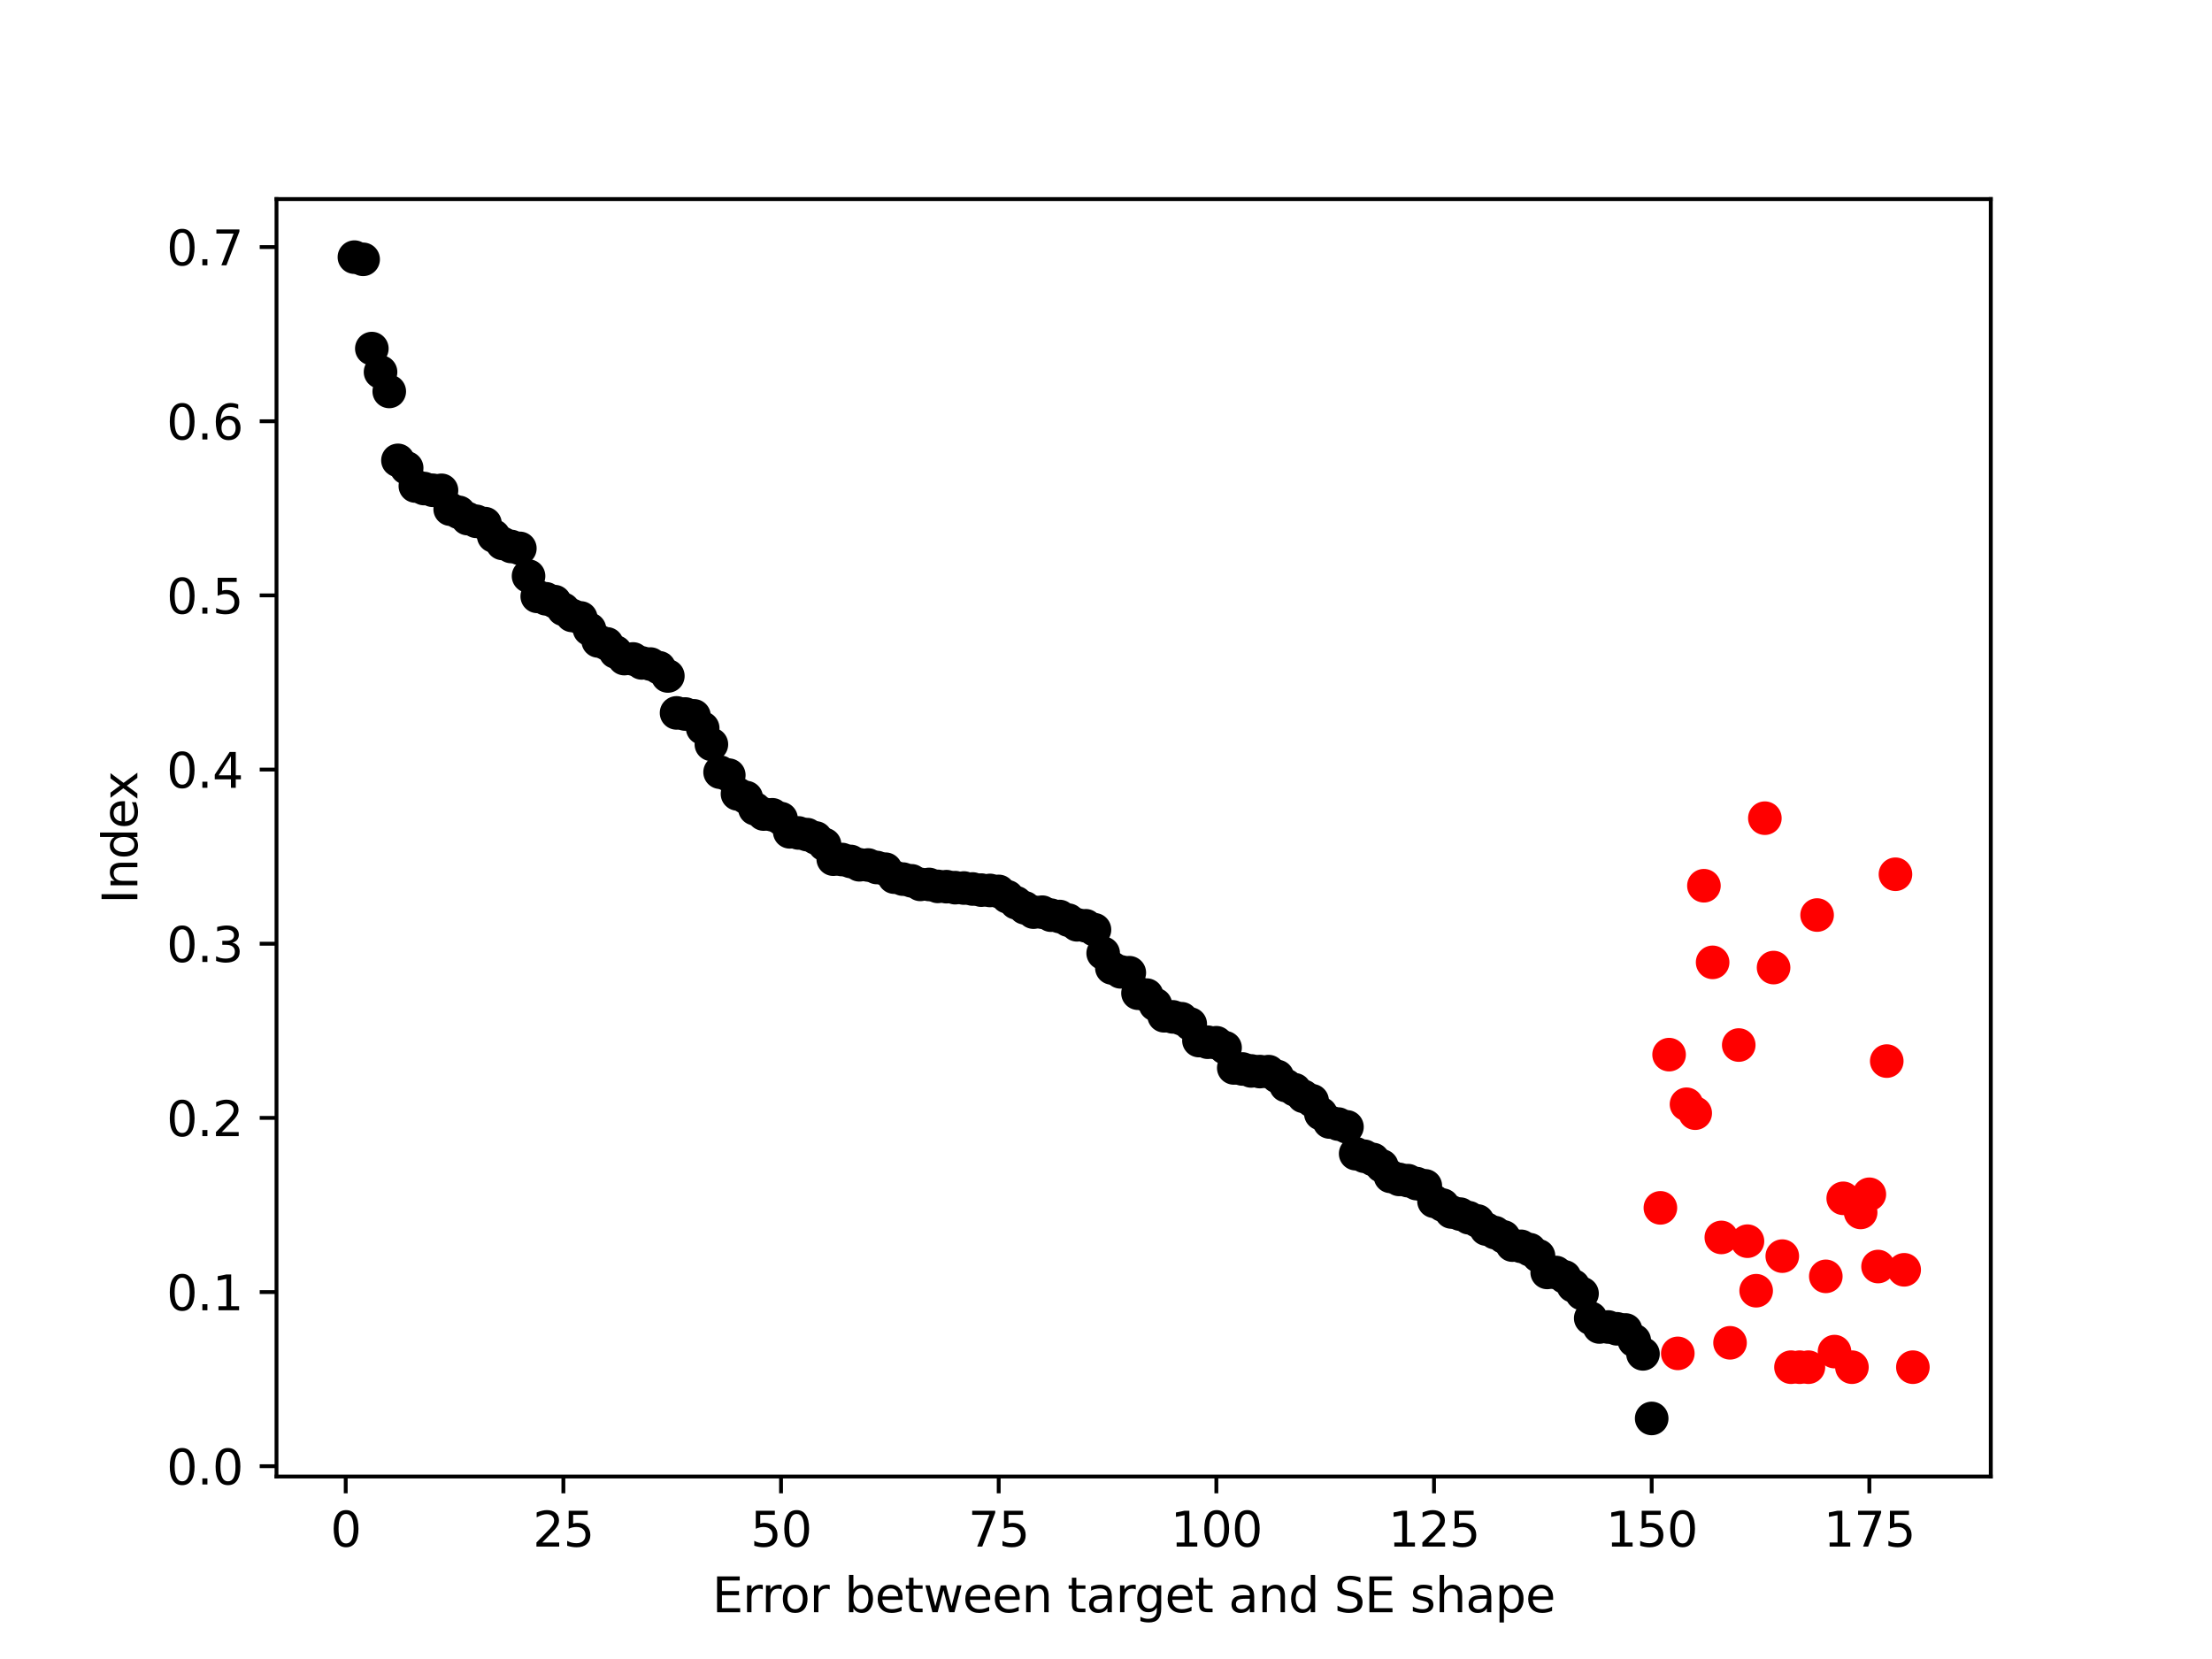 <?xml version="1.0" encoding="utf-8" standalone="no"?>
<!DOCTYPE svg PUBLIC "-//W3C//DTD SVG 1.1//EN"
  "http://www.w3.org/Graphics/SVG/1.1/DTD/svg11.dtd">
<svg height="345.6pt" version="1.1" viewBox="0 0 460.8 345.6" width="460.8pt" xmlns="http://www.w3.org/2000/svg" xmlns:xlink="http://www.w3.org/1999/xlink">
 <defs>
  <style type="text/css">*{stroke-linecap:butt;stroke-linejoin:round;}</style>
 </defs>
 <g id="figure_1">
  <g id="patch_1">
   <path d="M 0 345.6 
L 460.8 345.6 
L 460.8 0 
L 0 0 
z
" style="fill:#ffffff;"/>
  </g>
  <g id="axes_1">
   <g id="patch_2">
    <path d="M 57.6 307.584 
L 414.72 307.584 
L 414.72 41.472 
L 57.6 41.472 
z
" style="fill:#ffffff;"/>
   </g>
   <g id="PathCollection_1">
    <defs>
     <path d="M 0 3 
C 0.796 3 1.559 2.684 2.121 2.121 
C 2.684 1.559 3 0.796 3 0 
C 3 -0.796 2.684 -1.559 2.121 -2.121 
C 1.559 -2.684 0.796 -3 0 -3 
C -0.796 -3 -1.559 -2.684 -2.121 -2.121 
C -2.684 -1.559 -3 -0.796 -3 0 
C -3 0.796 -2.684 1.559 -2.121 2.121 
C -1.559 2.684 -0.796 3 0 3 
z
" id="m728f290369" style="stroke:#000000;"/>
    </defs>
    <g clip-path="url(#p13aa723e56)">
     <use style="stroke:#000000;" x="73.833" xlink:href="#m728f290369" y="53.568"/>
     <use style="stroke:#000000;" x="75.646" xlink:href="#m728f290369" y="54.025"/>
     <use style="stroke:#000000;" x="77.46" xlink:href="#m728f290369" y="72.618"/>
     <use style="stroke:#000000;" x="79.274" xlink:href="#m728f290369" y="77.503"/>
     <use style="stroke:#000000;" x="81.088" xlink:href="#m728f290369" y="81.543"/>
     <use style="stroke:#000000;" x="82.901" xlink:href="#m728f290369" y="95.902"/>
     <use style="stroke:#000000;" x="84.715" xlink:href="#m728f290369" y="97.478"/>
     <use style="stroke:#000000;" x="86.529" xlink:href="#m728f290369" y="101.244"/>
     <use style="stroke:#000000;" x="88.342" xlink:href="#m728f290369" y="101.774"/>
     <use style="stroke:#000000;" x="90.156" xlink:href="#m728f290369" y="102.135"/>
     <use style="stroke:#000000;" x="91.97" xlink:href="#m728f290369" y="102.142"/>
     <use style="stroke:#000000;" x="93.784" xlink:href="#m728f290369" y="106.066"/>
     <use style="stroke:#000000;" x="95.597" xlink:href="#m728f290369" y="106.733"/>
     <use style="stroke:#000000;" x="97.411" xlink:href="#m728f290369" y="108.032"/>
     <use style="stroke:#000000;" x="99.225" xlink:href="#m728f290369" y="108.601"/>
     <use style="stroke:#000000;" x="101.038" xlink:href="#m728f290369" y="109.08"/>
     <use style="stroke:#000000;" x="102.852" xlink:href="#m728f290369" y="111.657"/>
     <use style="stroke:#000000;" x="104.666" xlink:href="#m728f290369" y="113.205"/>
     <use style="stroke:#000000;" x="106.48" xlink:href="#m728f290369" y="113.839"/>
     <use style="stroke:#000000;" x="108.293" xlink:href="#m728f290369" y="114.24"/>
     <use style="stroke:#000000;" x="110.107" xlink:href="#m728f290369" y="120.008"/>
     <use style="stroke:#000000;" x="111.921" xlink:href="#m728f290369" y="124.236"/>
     <use style="stroke:#000000;" x="113.734" xlink:href="#m728f290369" y="124.741"/>
     <use style="stroke:#000000;" x="115.548" xlink:href="#m728f290369" y="125.332"/>
     <use style="stroke:#000000;" x="117.362" xlink:href="#m728f290369" y="126.926"/>
     <use style="stroke:#000000;" x="119.176" xlink:href="#m728f290369" y="128.209"/>
     <use style="stroke:#000000;" x="120.989" xlink:href="#m728f290369" y="128.733"/>
     <use style="stroke:#000000;" x="122.803" xlink:href="#m728f290369" y="131.086"/>
     <use style="stroke:#000000;" x="124.617" xlink:href="#m728f290369" y="133.521"/>
     <use style="stroke:#000000;" x="126.43" xlink:href="#m728f290369" y="134.131"/>
     <use style="stroke:#000000;" x="128.244" xlink:href="#m728f290369" y="135.825"/>
     <use style="stroke:#000000;" x="130.058" xlink:href="#m728f290369" y="137.196"/>
     <use style="stroke:#000000;" x="131.872" xlink:href="#m728f290369" y="137.274"/>
     <use style="stroke:#000000;" x="133.685" xlink:href="#m728f290369" y="138.095"/>
     <use style="stroke:#000000;" x="135.499" xlink:href="#m728f290369" y="138.337"/>
     <use style="stroke:#000000;" x="137.313" xlink:href="#m728f290369" y="139.105"/>
     <use style="stroke:#000000;" x="139.126" xlink:href="#m728f290369" y="140.817"/>
     <use style="stroke:#000000;" x="140.94" xlink:href="#m728f290369" y="148.511"/>
     <use style="stroke:#000000;" x="142.754" xlink:href="#m728f290369" y="148.742"/>
     <use style="stroke:#000000;" x="144.568" xlink:href="#m728f290369" y="149.125"/>
     <use style="stroke:#000000;" x="146.381" xlink:href="#m728f290369" y="151.684"/>
     <use style="stroke:#000000;" x="148.195" xlink:href="#m728f290369" y="155.061"/>
     <use style="stroke:#000000;" x="150.009" xlink:href="#m728f290369" y="160.864"/>
     <use style="stroke:#000000;" x="151.822" xlink:href="#m728f290369" y="161.479"/>
     <use style="stroke:#000000;" x="153.636" xlink:href="#m728f290369" y="165.389"/>
     <use style="stroke:#000000;" x="155.45" xlink:href="#m728f290369" y="166.146"/>
     <use style="stroke:#000000;" x="157.264" xlink:href="#m728f290369" y="168.474"/>
     <use style="stroke:#000000;" x="159.077" xlink:href="#m728f290369" y="169.58"/>
     <use style="stroke:#000000;" x="160.891" xlink:href="#m728f290369" y="169.735"/>
     <use style="stroke:#000000;" x="162.705" xlink:href="#m728f290369" y="170.532"/>
     <use style="stroke:#000000;" x="164.518" xlink:href="#m728f290369" y="173.285"/>
     <use style="stroke:#000000;" x="166.332" xlink:href="#m728f290369" y="173.516"/>
     <use style="stroke:#000000;" x="168.146" xlink:href="#m728f290369" y="173.869"/>
     <use style="stroke:#000000;" x="169.959" xlink:href="#m728f290369" y="174.566"/>
     <use style="stroke:#000000;" x="171.773" xlink:href="#m728f290369" y="175.929"/>
     <use style="stroke:#000000;" x="173.587" xlink:href="#m728f290369" y="178.979"/>
     <use style="stroke:#000000;" x="175.401" xlink:href="#m728f290369" y="179.052"/>
     <use style="stroke:#000000;" x="177.214" xlink:href="#m728f290369" y="179.453"/>
     <use style="stroke:#000000;" x="179.028" xlink:href="#m728f290369" y="180.15"/>
     <use style="stroke:#000000;" x="180.842" xlink:href="#m728f290369" y="180.196"/>
     <use style="stroke:#000000;" x="182.655" xlink:href="#m728f290369" y="180.715"/>
     <use style="stroke:#000000;" x="184.469" xlink:href="#m728f290369" y="181.071"/>
     <use style="stroke:#000000;" x="186.283" xlink:href="#m728f290369" y="182.722"/>
     <use style="stroke:#000000;" x="188.097" xlink:href="#m728f290369" y="183.135"/>
     <use style="stroke:#000000;" x="189.91" xlink:href="#m728f290369" y="183.495"/>
     <use style="stroke:#000000;" x="191.724" xlink:href="#m728f290369" y="184.232"/>
     <use style="stroke:#000000;" x="193.538" xlink:href="#m728f290369" y="184.247"/>
     <use style="stroke:#000000;" x="195.351" xlink:href="#m728f290369" y="184.65"/>
     <use style="stroke:#000000;" x="197.165" xlink:href="#m728f290369" y="184.71"/>
     <use style="stroke:#000000;" x="198.979" xlink:href="#m728f290369" y="184.918"/>
     <use style="stroke:#000000;" x="200.793" xlink:href="#m728f290369" y="184.992"/>
     <use style="stroke:#000000;" x="202.606" xlink:href="#m728f290369" y="185.193"/>
     <use style="stroke:#000000;" x="204.42" xlink:href="#m728f290369" y="185.429"/>
     <use style="stroke:#000000;" x="206.234" xlink:href="#m728f290369" y="185.493"/>
     <use style="stroke:#000000;" x="208.047" xlink:href="#m728f290369" y="185.697"/>
     <use style="stroke:#000000;" x="209.861" xlink:href="#m728f290369" y="186.815"/>
     <use style="stroke:#000000;" x="211.675" xlink:href="#m728f290369" y="188.06"/>
     <use style="stroke:#000000;" x="213.489" xlink:href="#m728f290369" y="189.122"/>
     <use style="stroke:#000000;" x="215.302" xlink:href="#m728f290369" y="190.014"/>
     <use style="stroke:#000000;" x="217.116" xlink:href="#m728f290369" y="190.025"/>
     <use style="stroke:#000000;" x="218.93" xlink:href="#m728f290369" y="190.644"/>
     <use style="stroke:#000000;" x="220.743" xlink:href="#m728f290369" y="190.928"/>
     <use style="stroke:#000000;" x="222.557" xlink:href="#m728f290369" y="191.684"/>
     <use style="stroke:#000000;" x="224.371" xlink:href="#m728f290369" y="192.655"/>
     <use style="stroke:#000000;" x="226.185" xlink:href="#m728f290369" y="192.858"/>
     <use style="stroke:#000000;" x="227.998" xlink:href="#m728f290369" y="193.68"/>
     <use style="stroke:#000000;" x="229.812" xlink:href="#m728f290369" y="198.572"/>
     <use style="stroke:#000000;" x="231.626" xlink:href="#m728f290369" y="201.643"/>
     <use style="stroke:#000000;" x="233.439" xlink:href="#m728f290369" y="202.452"/>
     <use style="stroke:#000000;" x="235.253" xlink:href="#m728f290369" y="202.634"/>
     <use style="stroke:#000000;" x="237.067" xlink:href="#m728f290369" y="206.906"/>
     <use style="stroke:#000000;" x="238.881" xlink:href="#m728f290369" y="207.303"/>
     <use style="stroke:#000000;" x="240.694" xlink:href="#m728f290369" y="209.276"/>
     <use style="stroke:#000000;" x="242.508" xlink:href="#m728f290369" y="211.605"/>
     <use style="stroke:#000000;" x="244.322" xlink:href="#m728f290369" y="211.834"/>
     <use style="stroke:#000000;" x="246.135" xlink:href="#m728f290369" y="212.221"/>
     <use style="stroke:#000000;" x="247.949" xlink:href="#m728f290369" y="213.325"/>
     <use style="stroke:#000000;" x="249.763" xlink:href="#m728f290369" y="216.769"/>
     <use style="stroke:#000000;" x="251.577" xlink:href="#m728f290369" y="217.112"/>
     <use style="stroke:#000000;" x="253.39" xlink:href="#m728f290369" y="217.223"/>
     <use style="stroke:#000000;" x="255.204" xlink:href="#m728f290369" y="218.255"/>
     <use style="stroke:#000000;" x="257.018" xlink:href="#m728f290369" y="222.467"/>
     <use style="stroke:#000000;" x="258.831" xlink:href="#m728f290369" y="222.686"/>
     <use style="stroke:#000000;" x="260.645" xlink:href="#m728f290369" y="223.093"/>
     <use style="stroke:#000000;" x="262.459" xlink:href="#m728f290369" y="223.229"/>
     <use style="stroke:#000000;" x="264.273" xlink:href="#m728f290369" y="223.239"/>
     <use style="stroke:#000000;" x="266.086" xlink:href="#m728f290369" y="224.249"/>
     <use style="stroke:#000000;" x="267.9" xlink:href="#m728f290369" y="226.139"/>
     <use style="stroke:#000000;" x="269.714" xlink:href="#m728f290369" y="227.018"/>
     <use style="stroke:#000000;" x="271.527" xlink:href="#m728f290369" y="228.39"/>
     <use style="stroke:#000000;" x="273.341" xlink:href="#m728f290369" y="229.306"/>
     <use style="stroke:#000000;" x="275.155" xlink:href="#m728f290369" y="231.995"/>
     <use style="stroke:#000000;" x="276.969" xlink:href="#m728f290369" y="233.733"/>
     <use style="stroke:#000000;" x="278.782" xlink:href="#m728f290369" y="234.164"/>
     <use style="stroke:#000000;" x="280.596" xlink:href="#m728f290369" y="234.753"/>
     <use style="stroke:#000000;" x="282.41" xlink:href="#m728f290369" y="240.331"/>
     <use style="stroke:#000000;" x="284.223" xlink:href="#m728f290369" y="240.87"/>
     <use style="stroke:#000000;" x="286.037" xlink:href="#m728f290369" y="241.544"/>
     <use style="stroke:#000000;" x="287.851" xlink:href="#m728f290369" y="242.887"/>
     <use style="stroke:#000000;" x="289.665" xlink:href="#m728f290369" y="245.063"/>
     <use style="stroke:#000000;" x="291.478" xlink:href="#m728f290369" y="245.694"/>
     <use style="stroke:#000000;" x="293.292" xlink:href="#m728f290369" y="245.95"/>
     <use style="stroke:#000000;" x="295.106" xlink:href="#m728f290369" y="246.567"/>
     <use style="stroke:#000000;" x="296.919" xlink:href="#m728f290369" y="247.039"/>
     <use style="stroke:#000000;" x="298.733" xlink:href="#m728f290369" y="250.251"/>
     <use style="stroke:#000000;" x="300.547" xlink:href="#m728f290369" y="251.047"/>
     <use style="stroke:#000000;" x="302.361" xlink:href="#m728f290369" y="252.478"/>
     <use style="stroke:#000000;" x="304.174" xlink:href="#m728f290369" y="252.925"/>
     <use style="stroke:#000000;" x="305.988" xlink:href="#m728f290369" y="253.677"/>
     <use style="stroke:#000000;" x="307.802" xlink:href="#m728f290369" y="254.356"/>
     <use style="stroke:#000000;" x="309.615" xlink:href="#m728f290369" y="256.036"/>
     <use style="stroke:#000000;" x="311.429" xlink:href="#m728f290369" y="256.782"/>
     <use style="stroke:#000000;" x="313.243" xlink:href="#m728f290369" y="257.676"/>
     <use style="stroke:#000000;" x="315.056" xlink:href="#m728f290369" y="259.379"/>
     <use style="stroke:#000000;" x="316.87" xlink:href="#m728f290369" y="259.634"/>
     <use style="stroke:#000000;" x="318.684" xlink:href="#m728f290369" y="260.33"/>
     <use style="stroke:#000000;" x="320.498" xlink:href="#m728f290369" y="261.62"/>
     <use style="stroke:#000000;" x="322.311" xlink:href="#m728f290369" y="265.069"/>
     <use style="stroke:#000000;" x="324.125" xlink:href="#m728f290369" y="265.084"/>
     <use style="stroke:#000000;" x="325.939" xlink:href="#m728f290369" y="266.009"/>
     <use style="stroke:#000000;" x="327.752" xlink:href="#m728f290369" y="267.873"/>
     <use style="stroke:#000000;" x="329.566" xlink:href="#m728f290369" y="269.47"/>
     <use style="stroke:#000000;" x="331.38" xlink:href="#m728f290369" y="274.616"/>
     <use style="stroke:#000000;" x="333.194" xlink:href="#m728f290369" y="276.436"/>
     <use style="stroke:#000000;" x="335.007" xlink:href="#m728f290369" y="276.438"/>
     <use style="stroke:#000000;" x="336.821" xlink:href="#m728f290369" y="276.814"/>
     <use style="stroke:#000000;" x="338.635" xlink:href="#m728f290369" y="277.059"/>
     <use style="stroke:#000000;" x="340.448" xlink:href="#m728f290369" y="279.267"/>
     <use style="stroke:#000000;" x="342.262" xlink:href="#m728f290369" y="282.034"/>
     <use style="stroke:#000000;" x="344.076" xlink:href="#m728f290369" y="295.488"/>
    </g>
   </g>
   <g id="PathCollection_2">
    <defs>
     <path d="M 0 3 
C 0.796 3 1.559 2.684 2.121 2.121 
C 2.684 1.559 3 0.796 3 0 
C 3 -0.796 2.684 -1.559 2.121 -2.121 
C 1.559 -2.684 0.796 -3 0 -3 
C -0.796 -3 -1.559 -2.684 -2.121 -2.121 
C -2.684 -1.559 -3 -0.796 -3 0 
C -3 0.796 -2.684 1.559 -2.121 2.121 
C -1.559 2.684 -0.796 3 0 3 
z
" id="m361ae2eab2" style="stroke:#ff0000;"/>
    </defs>
    <g clip-path="url(#p13aa723e56)">
     <use style="fill:#ff0000;stroke:#ff0000;" x="345.89" xlink:href="#m361ae2eab2" y="251.619"/>
     <use style="fill:#ff0000;stroke:#ff0000;" x="347.703" xlink:href="#m361ae2eab2" y="219.701"/>
     <use style="fill:#ff0000;stroke:#ff0000;" x="349.517" xlink:href="#m361ae2eab2" y="281.934"/>
     <use style="fill:#ff0000;stroke:#ff0000;" x="351.331" xlink:href="#m361ae2eab2" y="230.039"/>
     <use style="fill:#ff0000;stroke:#ff0000;" x="353.144" xlink:href="#m361ae2eab2" y="231.896"/>
     <use style="fill:#ff0000;stroke:#ff0000;" x="354.958" xlink:href="#m361ae2eab2" y="184.516"/>
     <use style="fill:#ff0000;stroke:#ff0000;" x="356.772" xlink:href="#m361ae2eab2" y="200.476"/>
     <use style="fill:#ff0000;stroke:#ff0000;" x="358.586" xlink:href="#m361ae2eab2" y="257.779"/>
     <use style="fill:#ff0000;stroke:#ff0000;" x="360.399" xlink:href="#m361ae2eab2" y="279.732"/>
     <use style="fill:#ff0000;stroke:#ff0000;" x="362.213" xlink:href="#m361ae2eab2" y="217.702"/>
     <use style="fill:#ff0000;stroke:#ff0000;" x="364.027" xlink:href="#m361ae2eab2" y="258.562"/>
     <use style="fill:#ff0000;stroke:#ff0000;" x="365.84" xlink:href="#m361ae2eab2" y="268.881"/>
     <use style="fill:#ff0000;stroke:#ff0000;" x="367.654" xlink:href="#m361ae2eab2" y="170.442"/>
     <use style="fill:#ff0000;stroke:#ff0000;" x="369.468" xlink:href="#m361ae2eab2" y="201.564"/>
     <use style="fill:#ff0000;stroke:#ff0000;" x="371.282" xlink:href="#m361ae2eab2" y="261.675"/>
     <use style="fill:#ff0000;stroke:#ff0000;" x="373.095" xlink:href="#m361ae2eab2" y="284.811"/>
     <use style="fill:#ff0000;stroke:#ff0000;" x="374.909" xlink:href="#m361ae2eab2" y="284.811"/>
     <use style="fill:#ff0000;stroke:#ff0000;" x="376.723" xlink:href="#m361ae2eab2" y="284.811"/>
     <use style="fill:#ff0000;stroke:#ff0000;" x="378.536" xlink:href="#m361ae2eab2" y="190.619"/>
     <use style="fill:#ff0000;stroke:#ff0000;" x="380.35" xlink:href="#m361ae2eab2" y="265.888"/>
     <use style="fill:#ff0000;stroke:#ff0000;" x="382.164" xlink:href="#m361ae2eab2" y="281.563"/>
     <use style="fill:#ff0000;stroke:#ff0000;" x="383.978" xlink:href="#m361ae2eab2" y="249.633"/>
     <use style="fill:#ff0000;stroke:#ff0000;" x="385.791" xlink:href="#m361ae2eab2" y="284.811"/>
     <use style="fill:#ff0000;stroke:#ff0000;" x="387.605" xlink:href="#m361ae2eab2" y="252.573"/>
     <use style="fill:#ff0000;stroke:#ff0000;" x="389.419" xlink:href="#m361ae2eab2" y="248.791"/>
     <use style="fill:#ff0000;stroke:#ff0000;" x="391.232" xlink:href="#m361ae2eab2" y="263.843"/>
     <use style="fill:#ff0000;stroke:#ff0000;" x="393.046" xlink:href="#m361ae2eab2" y="221.045"/>
     <use style="fill:#ff0000;stroke:#ff0000;" x="394.86" xlink:href="#m361ae2eab2" y="182.125"/>
     <use style="fill:#ff0000;stroke:#ff0000;" x="396.674" xlink:href="#m361ae2eab2" y="264.524"/>
     <use style="fill:#ff0000;stroke:#ff0000;" x="398.487" xlink:href="#m361ae2eab2" y="284.811"/>
    </g>
   </g>
   <g id="matplotlib.axis_1">
    <g id="xtick_1">
     <g id="line2d_1">
      <defs>
       <path d="M 0 0 
L 0 3.5 
" id="me3ad6379fa" style="stroke:#000000;stroke-width:0.8;"/>
      </defs>
      <g>
       <use style="stroke:#000000;stroke-width:0.8;" x="72.019" xlink:href="#me3ad6379fa" y="307.584"/>
      </g>
     </g>
     <g id="text_1">
      <!-- 0 -->
      <g transform="translate(68.838 322.182)scale(0.1 -0.1)">
       <defs>
        <path d="M 2034 4250 
Q 1547 4250 1301 3770 
Q 1056 3291 1056 2328 
Q 1056 1369 1301 889 
Q 1547 409 2034 409 
Q 2525 409 2770 889 
Q 3016 1369 3016 2328 
Q 3016 3291 2770 3770 
Q 2525 4250 2034 4250 
z
M 2034 4750 
Q 2819 4750 3233 4129 
Q 3647 3509 3647 2328 
Q 3647 1150 3233 529 
Q 2819 -91 2034 -91 
Q 1250 -91 836 529 
Q 422 1150 422 2328 
Q 422 3509 836 4129 
Q 1250 4750 2034 4750 
z
" id="DejaVuSans-30" transform="scale(0.016)"/>
       </defs>
       <use xlink:href="#DejaVuSans-30"/>
      </g>
     </g>
    </g>
    <g id="xtick_2">
     <g id="line2d_2">
      <g>
       <use style="stroke:#000000;stroke-width:0.8;" x="117.362" xlink:href="#me3ad6379fa" y="307.584"/>
      </g>
     </g>
     <g id="text_2">
      <!-- 25 -->
      <g transform="translate(110.999 322.182)scale(0.1 -0.1)">
       <defs>
        <path d="M 1228 531 
L 3431 531 
L 3431 0 
L 469 0 
L 469 531 
Q 828 903 1448 1529 
Q 2069 2156 2228 2338 
Q 2531 2678 2651 2914 
Q 2772 3150 2772 3378 
Q 2772 3750 2511 3984 
Q 2250 4219 1831 4219 
Q 1534 4219 1204 4116 
Q 875 4013 500 3803 
L 500 4441 
Q 881 4594 1212 4672 
Q 1544 4750 1819 4750 
Q 2544 4750 2975 4387 
Q 3406 4025 3406 3419 
Q 3406 3131 3298 2873 
Q 3191 2616 2906 2266 
Q 2828 2175 2409 1742 
Q 1991 1309 1228 531 
z
" id="DejaVuSans-32" transform="scale(0.016)"/>
        <path d="M 691 4666 
L 3169 4666 
L 3169 4134 
L 1269 4134 
L 1269 2991 
Q 1406 3038 1543 3061 
Q 1681 3084 1819 3084 
Q 2600 3084 3056 2656 
Q 3513 2228 3513 1497 
Q 3513 744 3044 326 
Q 2575 -91 1722 -91 
Q 1428 -91 1123 -41 
Q 819 9 494 109 
L 494 744 
Q 775 591 1075 516 
Q 1375 441 1709 441 
Q 2250 441 2565 725 
Q 2881 1009 2881 1497 
Q 2881 1984 2565 2268 
Q 2250 2553 1709 2553 
Q 1456 2553 1204 2497 
Q 953 2441 691 2322 
L 691 4666 
z
" id="DejaVuSans-35" transform="scale(0.016)"/>
       </defs>
       <use xlink:href="#DejaVuSans-32"/>
       <use x="63.623" xlink:href="#DejaVuSans-35"/>
      </g>
     </g>
    </g>
    <g id="xtick_3">
     <g id="line2d_3">
      <g>
       <use style="stroke:#000000;stroke-width:0.8;" x="162.705" xlink:href="#me3ad6379fa" y="307.584"/>
      </g>
     </g>
     <g id="text_3">
      <!-- 50 -->
      <g transform="translate(156.342 322.182)scale(0.1 -0.1)">
       <use xlink:href="#DejaVuSans-35"/>
       <use x="63.623" xlink:href="#DejaVuSans-30"/>
      </g>
     </g>
    </g>
    <g id="xtick_4">
     <g id="line2d_4">
      <g>
       <use style="stroke:#000000;stroke-width:0.8;" x="208.047" xlink:href="#me3ad6379fa" y="307.584"/>
      </g>
     </g>
     <g id="text_4">
      <!-- 75 -->
      <g transform="translate(201.685 322.182)scale(0.1 -0.1)">
       <defs>
        <path d="M 525 4666 
L 3525 4666 
L 3525 4397 
L 1831 0 
L 1172 0 
L 2766 4134 
L 525 4134 
L 525 4666 
z
" id="DejaVuSans-37" transform="scale(0.016)"/>
       </defs>
       <use xlink:href="#DejaVuSans-37"/>
       <use x="63.623" xlink:href="#DejaVuSans-35"/>
      </g>
     </g>
    </g>
    <g id="xtick_5">
     <g id="line2d_5">
      <g>
       <use style="stroke:#000000;stroke-width:0.8;" x="253.39" xlink:href="#me3ad6379fa" y="307.584"/>
      </g>
     </g>
     <g id="text_5">
      <!-- 100 -->
      <g transform="translate(243.847 322.182)scale(0.1 -0.1)">
       <defs>
        <path d="M 794 531 
L 1825 531 
L 1825 4091 
L 703 3866 
L 703 4441 
L 1819 4666 
L 2450 4666 
L 2450 531 
L 3481 531 
L 3481 0 
L 794 0 
L 794 531 
z
" id="DejaVuSans-31" transform="scale(0.016)"/>
       </defs>
       <use xlink:href="#DejaVuSans-31"/>
       <use x="63.623" xlink:href="#DejaVuSans-30"/>
       <use x="127.246" xlink:href="#DejaVuSans-30"/>
      </g>
     </g>
    </g>
    <g id="xtick_6">
     <g id="line2d_6">
      <g>
       <use style="stroke:#000000;stroke-width:0.8;" x="298.733" xlink:href="#me3ad6379fa" y="307.584"/>
      </g>
     </g>
     <g id="text_6">
      <!-- 125 -->
      <g transform="translate(289.189 322.182)scale(0.1 -0.1)">
       <use xlink:href="#DejaVuSans-31"/>
       <use x="63.623" xlink:href="#DejaVuSans-32"/>
       <use x="127.246" xlink:href="#DejaVuSans-35"/>
      </g>
     </g>
    </g>
    <g id="xtick_7">
     <g id="line2d_7">
      <g>
       <use style="stroke:#000000;stroke-width:0.8;" x="344.076" xlink:href="#me3ad6379fa" y="307.584"/>
      </g>
     </g>
     <g id="text_7">
      <!-- 150 -->
      <g transform="translate(334.532 322.182)scale(0.1 -0.1)">
       <use xlink:href="#DejaVuSans-31"/>
       <use x="63.623" xlink:href="#DejaVuSans-35"/>
       <use x="127.246" xlink:href="#DejaVuSans-30"/>
      </g>
     </g>
    </g>
    <g id="xtick_8">
     <g id="line2d_8">
      <g>
       <use style="stroke:#000000;stroke-width:0.8;" x="389.419" xlink:href="#me3ad6379fa" y="307.584"/>
      </g>
     </g>
     <g id="text_8">
      <!-- 175 -->
      <g transform="translate(379.875 322.182)scale(0.1 -0.1)">
       <use xlink:href="#DejaVuSans-31"/>
       <use x="63.623" xlink:href="#DejaVuSans-37"/>
       <use x="127.246" xlink:href="#DejaVuSans-35"/>
      </g>
     </g>
    </g>
    <g id="text_9">
     <!-- Error between target and SE shape -->
     <g transform="translate(148.376 335.861)scale(0.1 -0.1)">
      <defs>
       <path d="M 628 4666 
L 3578 4666 
L 3578 4134 
L 1259 4134 
L 1259 2753 
L 3481 2753 
L 3481 2222 
L 1259 2222 
L 1259 531 
L 3634 531 
L 3634 0 
L 628 0 
L 628 4666 
z
" id="DejaVuSans-45" transform="scale(0.016)"/>
       <path d="M 2631 2963 
Q 2534 3019 2420 3045 
Q 2306 3072 2169 3072 
Q 1681 3072 1420 2755 
Q 1159 2438 1159 1844 
L 1159 0 
L 581 0 
L 581 3500 
L 1159 3500 
L 1159 2956 
Q 1341 3275 1631 3429 
Q 1922 3584 2338 3584 
Q 2397 3584 2469 3576 
Q 2541 3569 2628 3553 
L 2631 2963 
z
" id="DejaVuSans-72" transform="scale(0.016)"/>
       <path d="M 1959 3097 
Q 1497 3097 1228 2736 
Q 959 2375 959 1747 
Q 959 1119 1226 758 
Q 1494 397 1959 397 
Q 2419 397 2687 759 
Q 2956 1122 2956 1747 
Q 2956 2369 2687 2733 
Q 2419 3097 1959 3097 
z
M 1959 3584 
Q 2709 3584 3137 3096 
Q 3566 2609 3566 1747 
Q 3566 888 3137 398 
Q 2709 -91 1959 -91 
Q 1206 -91 779 398 
Q 353 888 353 1747 
Q 353 2609 779 3096 
Q 1206 3584 1959 3584 
z
" id="DejaVuSans-6f" transform="scale(0.016)"/>
       <path id="DejaVuSans-20" transform="scale(0.016)"/>
       <path d="M 3116 1747 
Q 3116 2381 2855 2742 
Q 2594 3103 2138 3103 
Q 1681 3103 1420 2742 
Q 1159 2381 1159 1747 
Q 1159 1113 1420 752 
Q 1681 391 2138 391 
Q 2594 391 2855 752 
Q 3116 1113 3116 1747 
z
M 1159 2969 
Q 1341 3281 1617 3432 
Q 1894 3584 2278 3584 
Q 2916 3584 3314 3078 
Q 3713 2572 3713 1747 
Q 3713 922 3314 415 
Q 2916 -91 2278 -91 
Q 1894 -91 1617 61 
Q 1341 213 1159 525 
L 1159 0 
L 581 0 
L 581 4863 
L 1159 4863 
L 1159 2969 
z
" id="DejaVuSans-62" transform="scale(0.016)"/>
       <path d="M 3597 1894 
L 3597 1613 
L 953 1613 
Q 991 1019 1311 708 
Q 1631 397 2203 397 
Q 2534 397 2845 478 
Q 3156 559 3463 722 
L 3463 178 
Q 3153 47 2828 -22 
Q 2503 -91 2169 -91 
Q 1331 -91 842 396 
Q 353 884 353 1716 
Q 353 2575 817 3079 
Q 1281 3584 2069 3584 
Q 2775 3584 3186 3129 
Q 3597 2675 3597 1894 
z
M 3022 2063 
Q 3016 2534 2758 2815 
Q 2500 3097 2075 3097 
Q 1594 3097 1305 2825 
Q 1016 2553 972 2059 
L 3022 2063 
z
" id="DejaVuSans-65" transform="scale(0.016)"/>
       <path d="M 1172 4494 
L 1172 3500 
L 2356 3500 
L 2356 3053 
L 1172 3053 
L 1172 1153 
Q 1172 725 1289 603 
Q 1406 481 1766 481 
L 2356 481 
L 2356 0 
L 1766 0 
Q 1100 0 847 248 
Q 594 497 594 1153 
L 594 3053 
L 172 3053 
L 172 3500 
L 594 3500 
L 594 4494 
L 1172 4494 
z
" id="DejaVuSans-74" transform="scale(0.016)"/>
       <path d="M 269 3500 
L 844 3500 
L 1563 769 
L 2278 3500 
L 2956 3500 
L 3675 769 
L 4391 3500 
L 4966 3500 
L 4050 0 
L 3372 0 
L 2619 2869 
L 1863 0 
L 1184 0 
L 269 3500 
z
" id="DejaVuSans-77" transform="scale(0.016)"/>
       <path d="M 3513 2113 
L 3513 0 
L 2938 0 
L 2938 2094 
Q 2938 2591 2744 2837 
Q 2550 3084 2163 3084 
Q 1697 3084 1428 2787 
Q 1159 2491 1159 1978 
L 1159 0 
L 581 0 
L 581 3500 
L 1159 3500 
L 1159 2956 
Q 1366 3272 1645 3428 
Q 1925 3584 2291 3584 
Q 2894 3584 3203 3211 
Q 3513 2838 3513 2113 
z
" id="DejaVuSans-6e" transform="scale(0.016)"/>
       <path d="M 2194 1759 
Q 1497 1759 1228 1600 
Q 959 1441 959 1056 
Q 959 750 1161 570 
Q 1363 391 1709 391 
Q 2188 391 2477 730 
Q 2766 1069 2766 1631 
L 2766 1759 
L 2194 1759 
z
M 3341 1997 
L 3341 0 
L 2766 0 
L 2766 531 
Q 2569 213 2275 61 
Q 1981 -91 1556 -91 
Q 1019 -91 701 211 
Q 384 513 384 1019 
Q 384 1609 779 1909 
Q 1175 2209 1959 2209 
L 2766 2209 
L 2766 2266 
Q 2766 2663 2505 2880 
Q 2244 3097 1772 3097 
Q 1472 3097 1187 3025 
Q 903 2953 641 2809 
L 641 3341 
Q 956 3463 1253 3523 
Q 1550 3584 1831 3584 
Q 2591 3584 2966 3190 
Q 3341 2797 3341 1997 
z
" id="DejaVuSans-61" transform="scale(0.016)"/>
       <path d="M 2906 1791 
Q 2906 2416 2648 2759 
Q 2391 3103 1925 3103 
Q 1463 3103 1205 2759 
Q 947 2416 947 1791 
Q 947 1169 1205 825 
Q 1463 481 1925 481 
Q 2391 481 2648 825 
Q 2906 1169 2906 1791 
z
M 3481 434 
Q 3481 -459 3084 -895 
Q 2688 -1331 1869 -1331 
Q 1566 -1331 1297 -1286 
Q 1028 -1241 775 -1147 
L 775 -588 
Q 1028 -725 1275 -790 
Q 1522 -856 1778 -856 
Q 2344 -856 2625 -561 
Q 2906 -266 2906 331 
L 2906 616 
Q 2728 306 2450 153 
Q 2172 0 1784 0 
Q 1141 0 747 490 
Q 353 981 353 1791 
Q 353 2603 747 3093 
Q 1141 3584 1784 3584 
Q 2172 3584 2450 3431 
Q 2728 3278 2906 2969 
L 2906 3500 
L 3481 3500 
L 3481 434 
z
" id="DejaVuSans-67" transform="scale(0.016)"/>
       <path d="M 2906 2969 
L 2906 4863 
L 3481 4863 
L 3481 0 
L 2906 0 
L 2906 525 
Q 2725 213 2448 61 
Q 2172 -91 1784 -91 
Q 1150 -91 751 415 
Q 353 922 353 1747 
Q 353 2572 751 3078 
Q 1150 3584 1784 3584 
Q 2172 3584 2448 3432 
Q 2725 3281 2906 2969 
z
M 947 1747 
Q 947 1113 1208 752 
Q 1469 391 1925 391 
Q 2381 391 2643 752 
Q 2906 1113 2906 1747 
Q 2906 2381 2643 2742 
Q 2381 3103 1925 3103 
Q 1469 3103 1208 2742 
Q 947 2381 947 1747 
z
" id="DejaVuSans-64" transform="scale(0.016)"/>
       <path d="M 3425 4513 
L 3425 3897 
Q 3066 4069 2747 4153 
Q 2428 4238 2131 4238 
Q 1616 4238 1336 4038 
Q 1056 3838 1056 3469 
Q 1056 3159 1242 3001 
Q 1428 2844 1947 2747 
L 2328 2669 
Q 3034 2534 3370 2195 
Q 3706 1856 3706 1288 
Q 3706 609 3251 259 
Q 2797 -91 1919 -91 
Q 1588 -91 1214 -16 
Q 841 59 441 206 
L 441 856 
Q 825 641 1194 531 
Q 1563 422 1919 422 
Q 2459 422 2753 634 
Q 3047 847 3047 1241 
Q 3047 1584 2836 1778 
Q 2625 1972 2144 2069 
L 1759 2144 
Q 1053 2284 737 2584 
Q 422 2884 422 3419 
Q 422 4038 858 4394 
Q 1294 4750 2059 4750 
Q 2388 4750 2728 4690 
Q 3069 4631 3425 4513 
z
" id="DejaVuSans-53" transform="scale(0.016)"/>
       <path d="M 2834 3397 
L 2834 2853 
Q 2591 2978 2328 3040 
Q 2066 3103 1784 3103 
Q 1356 3103 1142 2972 
Q 928 2841 928 2578 
Q 928 2378 1081 2264 
Q 1234 2150 1697 2047 
L 1894 2003 
Q 2506 1872 2764 1633 
Q 3022 1394 3022 966 
Q 3022 478 2636 193 
Q 2250 -91 1575 -91 
Q 1294 -91 989 -36 
Q 684 19 347 128 
L 347 722 
Q 666 556 975 473 
Q 1284 391 1588 391 
Q 1994 391 2212 530 
Q 2431 669 2431 922 
Q 2431 1156 2273 1281 
Q 2116 1406 1581 1522 
L 1381 1569 
Q 847 1681 609 1914 
Q 372 2147 372 2553 
Q 372 3047 722 3315 
Q 1072 3584 1716 3584 
Q 2034 3584 2315 3537 
Q 2597 3491 2834 3397 
z
" id="DejaVuSans-73" transform="scale(0.016)"/>
       <path d="M 3513 2113 
L 3513 0 
L 2938 0 
L 2938 2094 
Q 2938 2591 2744 2837 
Q 2550 3084 2163 3084 
Q 1697 3084 1428 2787 
Q 1159 2491 1159 1978 
L 1159 0 
L 581 0 
L 581 4863 
L 1159 4863 
L 1159 2956 
Q 1366 3272 1645 3428 
Q 1925 3584 2291 3584 
Q 2894 3584 3203 3211 
Q 3513 2838 3513 2113 
z
" id="DejaVuSans-68" transform="scale(0.016)"/>
       <path d="M 1159 525 
L 1159 -1331 
L 581 -1331 
L 581 3500 
L 1159 3500 
L 1159 2969 
Q 1341 3281 1617 3432 
Q 1894 3584 2278 3584 
Q 2916 3584 3314 3078 
Q 3713 2572 3713 1747 
Q 3713 922 3314 415 
Q 2916 -91 2278 -91 
Q 1894 -91 1617 61 
Q 1341 213 1159 525 
z
M 3116 1747 
Q 3116 2381 2855 2742 
Q 2594 3103 2138 3103 
Q 1681 3103 1420 2742 
Q 1159 2381 1159 1747 
Q 1159 1113 1420 752 
Q 1681 391 2138 391 
Q 2594 391 2855 752 
Q 3116 1113 3116 1747 
z
" id="DejaVuSans-70" transform="scale(0.016)"/>
      </defs>
      <use xlink:href="#DejaVuSans-45"/>
      <use x="63.184" xlink:href="#DejaVuSans-72"/>
      <use x="102.547" xlink:href="#DejaVuSans-72"/>
      <use x="141.41" xlink:href="#DejaVuSans-6f"/>
      <use x="202.592" xlink:href="#DejaVuSans-72"/>
      <use x="243.705" xlink:href="#DejaVuSans-20"/>
      <use x="275.492" xlink:href="#DejaVuSans-62"/>
      <use x="338.969" xlink:href="#DejaVuSans-65"/>
      <use x="400.492" xlink:href="#DejaVuSans-74"/>
      <use x="439.701" xlink:href="#DejaVuSans-77"/>
      <use x="521.488" xlink:href="#DejaVuSans-65"/>
      <use x="583.012" xlink:href="#DejaVuSans-65"/>
      <use x="644.535" xlink:href="#DejaVuSans-6e"/>
      <use x="707.914" xlink:href="#DejaVuSans-20"/>
      <use x="739.701" xlink:href="#DejaVuSans-74"/>
      <use x="778.91" xlink:href="#DejaVuSans-61"/>
      <use x="840.189" xlink:href="#DejaVuSans-72"/>
      <use x="879.553" xlink:href="#DejaVuSans-67"/>
      <use x="943.029" xlink:href="#DejaVuSans-65"/>
      <use x="1004.553" xlink:href="#DejaVuSans-74"/>
      <use x="1043.762" xlink:href="#DejaVuSans-20"/>
      <use x="1075.549" xlink:href="#DejaVuSans-61"/>
      <use x="1136.828" xlink:href="#DejaVuSans-6e"/>
      <use x="1200.207" xlink:href="#DejaVuSans-64"/>
      <use x="1263.684" xlink:href="#DejaVuSans-20"/>
      <use x="1295.471" xlink:href="#DejaVuSans-53"/>
      <use x="1358.947" xlink:href="#DejaVuSans-45"/>
      <use x="1422.131" xlink:href="#DejaVuSans-20"/>
      <use x="1453.918" xlink:href="#DejaVuSans-73"/>
      <use x="1506.018" xlink:href="#DejaVuSans-68"/>
      <use x="1569.396" xlink:href="#DejaVuSans-61"/>
      <use x="1630.676" xlink:href="#DejaVuSans-70"/>
      <use x="1694.152" xlink:href="#DejaVuSans-65"/>
     </g>
    </g>
   </g>
   <g id="matplotlib.axis_2">
    <g id="ytick_1">
     <g id="line2d_9">
      <defs>
       <path d="M 0 0 
L -3.5 0 
" id="ma1fa59f184" style="stroke:#000000;stroke-width:0.8;"/>
      </defs>
      <g>
       <use style="stroke:#000000;stroke-width:0.8;" x="57.6" xlink:href="#ma1fa59f184" y="305.441"/>
      </g>
     </g>
     <g id="text_10">
      <!-- 0.0 -->
      <g transform="translate(34.697 309.241)scale(0.1 -0.1)">
       <defs>
        <path d="M 684 794 
L 1344 794 
L 1344 0 
L 684 0 
L 684 794 
z
" id="DejaVuSans-2e" transform="scale(0.016)"/>
       </defs>
       <use xlink:href="#DejaVuSans-30"/>
       <use x="63.623" xlink:href="#DejaVuSans-2e"/>
       <use x="95.41" xlink:href="#DejaVuSans-30"/>
      </g>
     </g>
    </g>
    <g id="ytick_2">
     <g id="line2d_10">
      <g>
       <use style="stroke:#000000;stroke-width:0.8;" x="57.6" xlink:href="#ma1fa59f184" y="269.16"/>
      </g>
     </g>
     <g id="text_11">
      <!-- 0.1 -->
      <g transform="translate(34.697 272.959)scale(0.1 -0.1)">
       <use xlink:href="#DejaVuSans-30"/>
       <use x="63.623" xlink:href="#DejaVuSans-2e"/>
       <use x="95.41" xlink:href="#DejaVuSans-31"/>
      </g>
     </g>
    </g>
    <g id="ytick_3">
     <g id="line2d_11">
      <g>
       <use style="stroke:#000000;stroke-width:0.8;" x="57.6" xlink:href="#ma1fa59f184" y="232.878"/>
      </g>
     </g>
     <g id="text_12">
      <!-- 0.2 -->
      <g transform="translate(34.697 236.677)scale(0.1 -0.1)">
       <use xlink:href="#DejaVuSans-30"/>
       <use x="63.623" xlink:href="#DejaVuSans-2e"/>
       <use x="95.41" xlink:href="#DejaVuSans-32"/>
      </g>
     </g>
    </g>
    <g id="ytick_4">
     <g id="line2d_12">
      <g>
       <use style="stroke:#000000;stroke-width:0.8;" x="57.6" xlink:href="#ma1fa59f184" y="196.596"/>
      </g>
     </g>
     <g id="text_13">
      <!-- 0.3 -->
      <g transform="translate(34.697 200.396)scale(0.1 -0.1)">
       <defs>
        <path d="M 2597 2516 
Q 3050 2419 3304 2112 
Q 3559 1806 3559 1356 
Q 3559 666 3084 287 
Q 2609 -91 1734 -91 
Q 1441 -91 1130 -33 
Q 819 25 488 141 
L 488 750 
Q 750 597 1062 519 
Q 1375 441 1716 441 
Q 2309 441 2620 675 
Q 2931 909 2931 1356 
Q 2931 1769 2642 2001 
Q 2353 2234 1838 2234 
L 1294 2234 
L 1294 2753 
L 1863 2753 
Q 2328 2753 2575 2939 
Q 2822 3125 2822 3475 
Q 2822 3834 2567 4026 
Q 2313 4219 1838 4219 
Q 1578 4219 1281 4162 
Q 984 4106 628 3988 
L 628 4550 
Q 988 4650 1302 4700 
Q 1616 4750 1894 4750 
Q 2613 4750 3031 4423 
Q 3450 4097 3450 3541 
Q 3450 3153 3228 2886 
Q 3006 2619 2597 2516 
z
" id="DejaVuSans-33" transform="scale(0.016)"/>
       </defs>
       <use xlink:href="#DejaVuSans-30"/>
       <use x="63.623" xlink:href="#DejaVuSans-2e"/>
       <use x="95.41" xlink:href="#DejaVuSans-33"/>
      </g>
     </g>
    </g>
    <g id="ytick_5">
     <g id="line2d_13">
      <g>
       <use style="stroke:#000000;stroke-width:0.8;" x="57.6" xlink:href="#ma1fa59f184" y="160.315"/>
      </g>
     </g>
     <g id="text_14">
      <!-- 0.4 -->
      <g transform="translate(34.697 164.114)scale(0.1 -0.1)">
       <defs>
        <path d="M 2419 4116 
L 825 1625 
L 2419 1625 
L 2419 4116 
z
M 2253 4666 
L 3047 4666 
L 3047 1625 
L 3713 1625 
L 3713 1100 
L 3047 1100 
L 3047 0 
L 2419 0 
L 2419 1100 
L 313 1100 
L 313 1709 
L 2253 4666 
z
" id="DejaVuSans-34" transform="scale(0.016)"/>
       </defs>
       <use xlink:href="#DejaVuSans-30"/>
       <use x="63.623" xlink:href="#DejaVuSans-2e"/>
       <use x="95.41" xlink:href="#DejaVuSans-34"/>
      </g>
     </g>
    </g>
    <g id="ytick_6">
     <g id="line2d_14">
      <g>
       <use style="stroke:#000000;stroke-width:0.8;" x="57.6" xlink:href="#ma1fa59f184" y="124.033"/>
      </g>
     </g>
     <g id="text_15">
      <!-- 0.5 -->
      <g transform="translate(34.697 127.832)scale(0.1 -0.1)">
       <use xlink:href="#DejaVuSans-30"/>
       <use x="63.623" xlink:href="#DejaVuSans-2e"/>
       <use x="95.41" xlink:href="#DejaVuSans-35"/>
      </g>
     </g>
    </g>
    <g id="ytick_7">
     <g id="line2d_15">
      <g>
       <use style="stroke:#000000;stroke-width:0.8;" x="57.6" xlink:href="#ma1fa59f184" y="87.752"/>
      </g>
     </g>
     <g id="text_16">
      <!-- 0.6 -->
      <g transform="translate(34.697 91.551)scale(0.1 -0.1)">
       <defs>
        <path d="M 2113 2584 
Q 1688 2584 1439 2293 
Q 1191 2003 1191 1497 
Q 1191 994 1439 701 
Q 1688 409 2113 409 
Q 2538 409 2786 701 
Q 3034 994 3034 1497 
Q 3034 2003 2786 2293 
Q 2538 2584 2113 2584 
z
M 3366 4563 
L 3366 3988 
Q 3128 4100 2886 4159 
Q 2644 4219 2406 4219 
Q 1781 4219 1451 3797 
Q 1122 3375 1075 2522 
Q 1259 2794 1537 2939 
Q 1816 3084 2150 3084 
Q 2853 3084 3261 2657 
Q 3669 2231 3669 1497 
Q 3669 778 3244 343 
Q 2819 -91 2113 -91 
Q 1303 -91 875 529 
Q 447 1150 447 2328 
Q 447 3434 972 4092 
Q 1497 4750 2381 4750 
Q 2619 4750 2861 4703 
Q 3103 4656 3366 4563 
z
" id="DejaVuSans-36" transform="scale(0.016)"/>
       </defs>
       <use xlink:href="#DejaVuSans-30"/>
       <use x="63.623" xlink:href="#DejaVuSans-2e"/>
       <use x="95.41" xlink:href="#DejaVuSans-36"/>
      </g>
     </g>
    </g>
    <g id="ytick_8">
     <g id="line2d_16">
      <g>
       <use style="stroke:#000000;stroke-width:0.8;" x="57.6" xlink:href="#ma1fa59f184" y="51.47"/>
      </g>
     </g>
     <g id="text_17">
      <!-- 0.7 -->
      <g transform="translate(34.697 55.269)scale(0.1 -0.1)">
       <use xlink:href="#DejaVuSans-30"/>
       <use x="63.623" xlink:href="#DejaVuSans-2e"/>
       <use x="95.41" xlink:href="#DejaVuSans-37"/>
      </g>
     </g>
    </g>
    <g id="text_18">
     <!-- Index -->
     <g transform="translate(28.617 188.294)rotate(-90)scale(0.1 -0.1)">
      <defs>
       <path d="M 628 4666 
L 1259 4666 
L 1259 0 
L 628 0 
L 628 4666 
z
" id="DejaVuSans-49" transform="scale(0.016)"/>
       <path d="M 3513 3500 
L 2247 1797 
L 3578 0 
L 2900 0 
L 1881 1375 
L 863 0 
L 184 0 
L 1544 1831 
L 300 3500 
L 978 3500 
L 1906 2253 
L 2834 3500 
L 3513 3500 
z
" id="DejaVuSans-78" transform="scale(0.016)"/>
      </defs>
      <use xlink:href="#DejaVuSans-49"/>
      <use x="29.492" xlink:href="#DejaVuSans-6e"/>
      <use x="92.871" xlink:href="#DejaVuSans-64"/>
      <use x="156.348" xlink:href="#DejaVuSans-65"/>
      <use x="216.121" xlink:href="#DejaVuSans-78"/>
     </g>
    </g>
   </g>
   <g id="patch_3">
    <path d="M 57.6 307.584 
L 57.6 41.472 
" style="fill:none;stroke:#000000;stroke-linecap:square;stroke-linejoin:miter;stroke-width:0.8;"/>
   </g>
   <g id="patch_4">
    <path d="M 414.72 307.584 
L 414.72 41.472 
" style="fill:none;stroke:#000000;stroke-linecap:square;stroke-linejoin:miter;stroke-width:0.8;"/>
   </g>
   <g id="patch_5">
    <path d="M 57.6 307.584 
L 414.72 307.584 
" style="fill:none;stroke:#000000;stroke-linecap:square;stroke-linejoin:miter;stroke-width:0.8;"/>
   </g>
   <g id="patch_6">
    <path d="M 57.6 41.472 
L 414.72 41.472 
" style="fill:none;stroke:#000000;stroke-linecap:square;stroke-linejoin:miter;stroke-width:0.8;"/>
   </g>
  </g>
 </g>
 <defs>
  <clipPath id="p13aa723e56">
   <rect height="266.112" width="357.12" x="57.6" y="41.472"/>
  </clipPath>
 </defs>
</svg>
